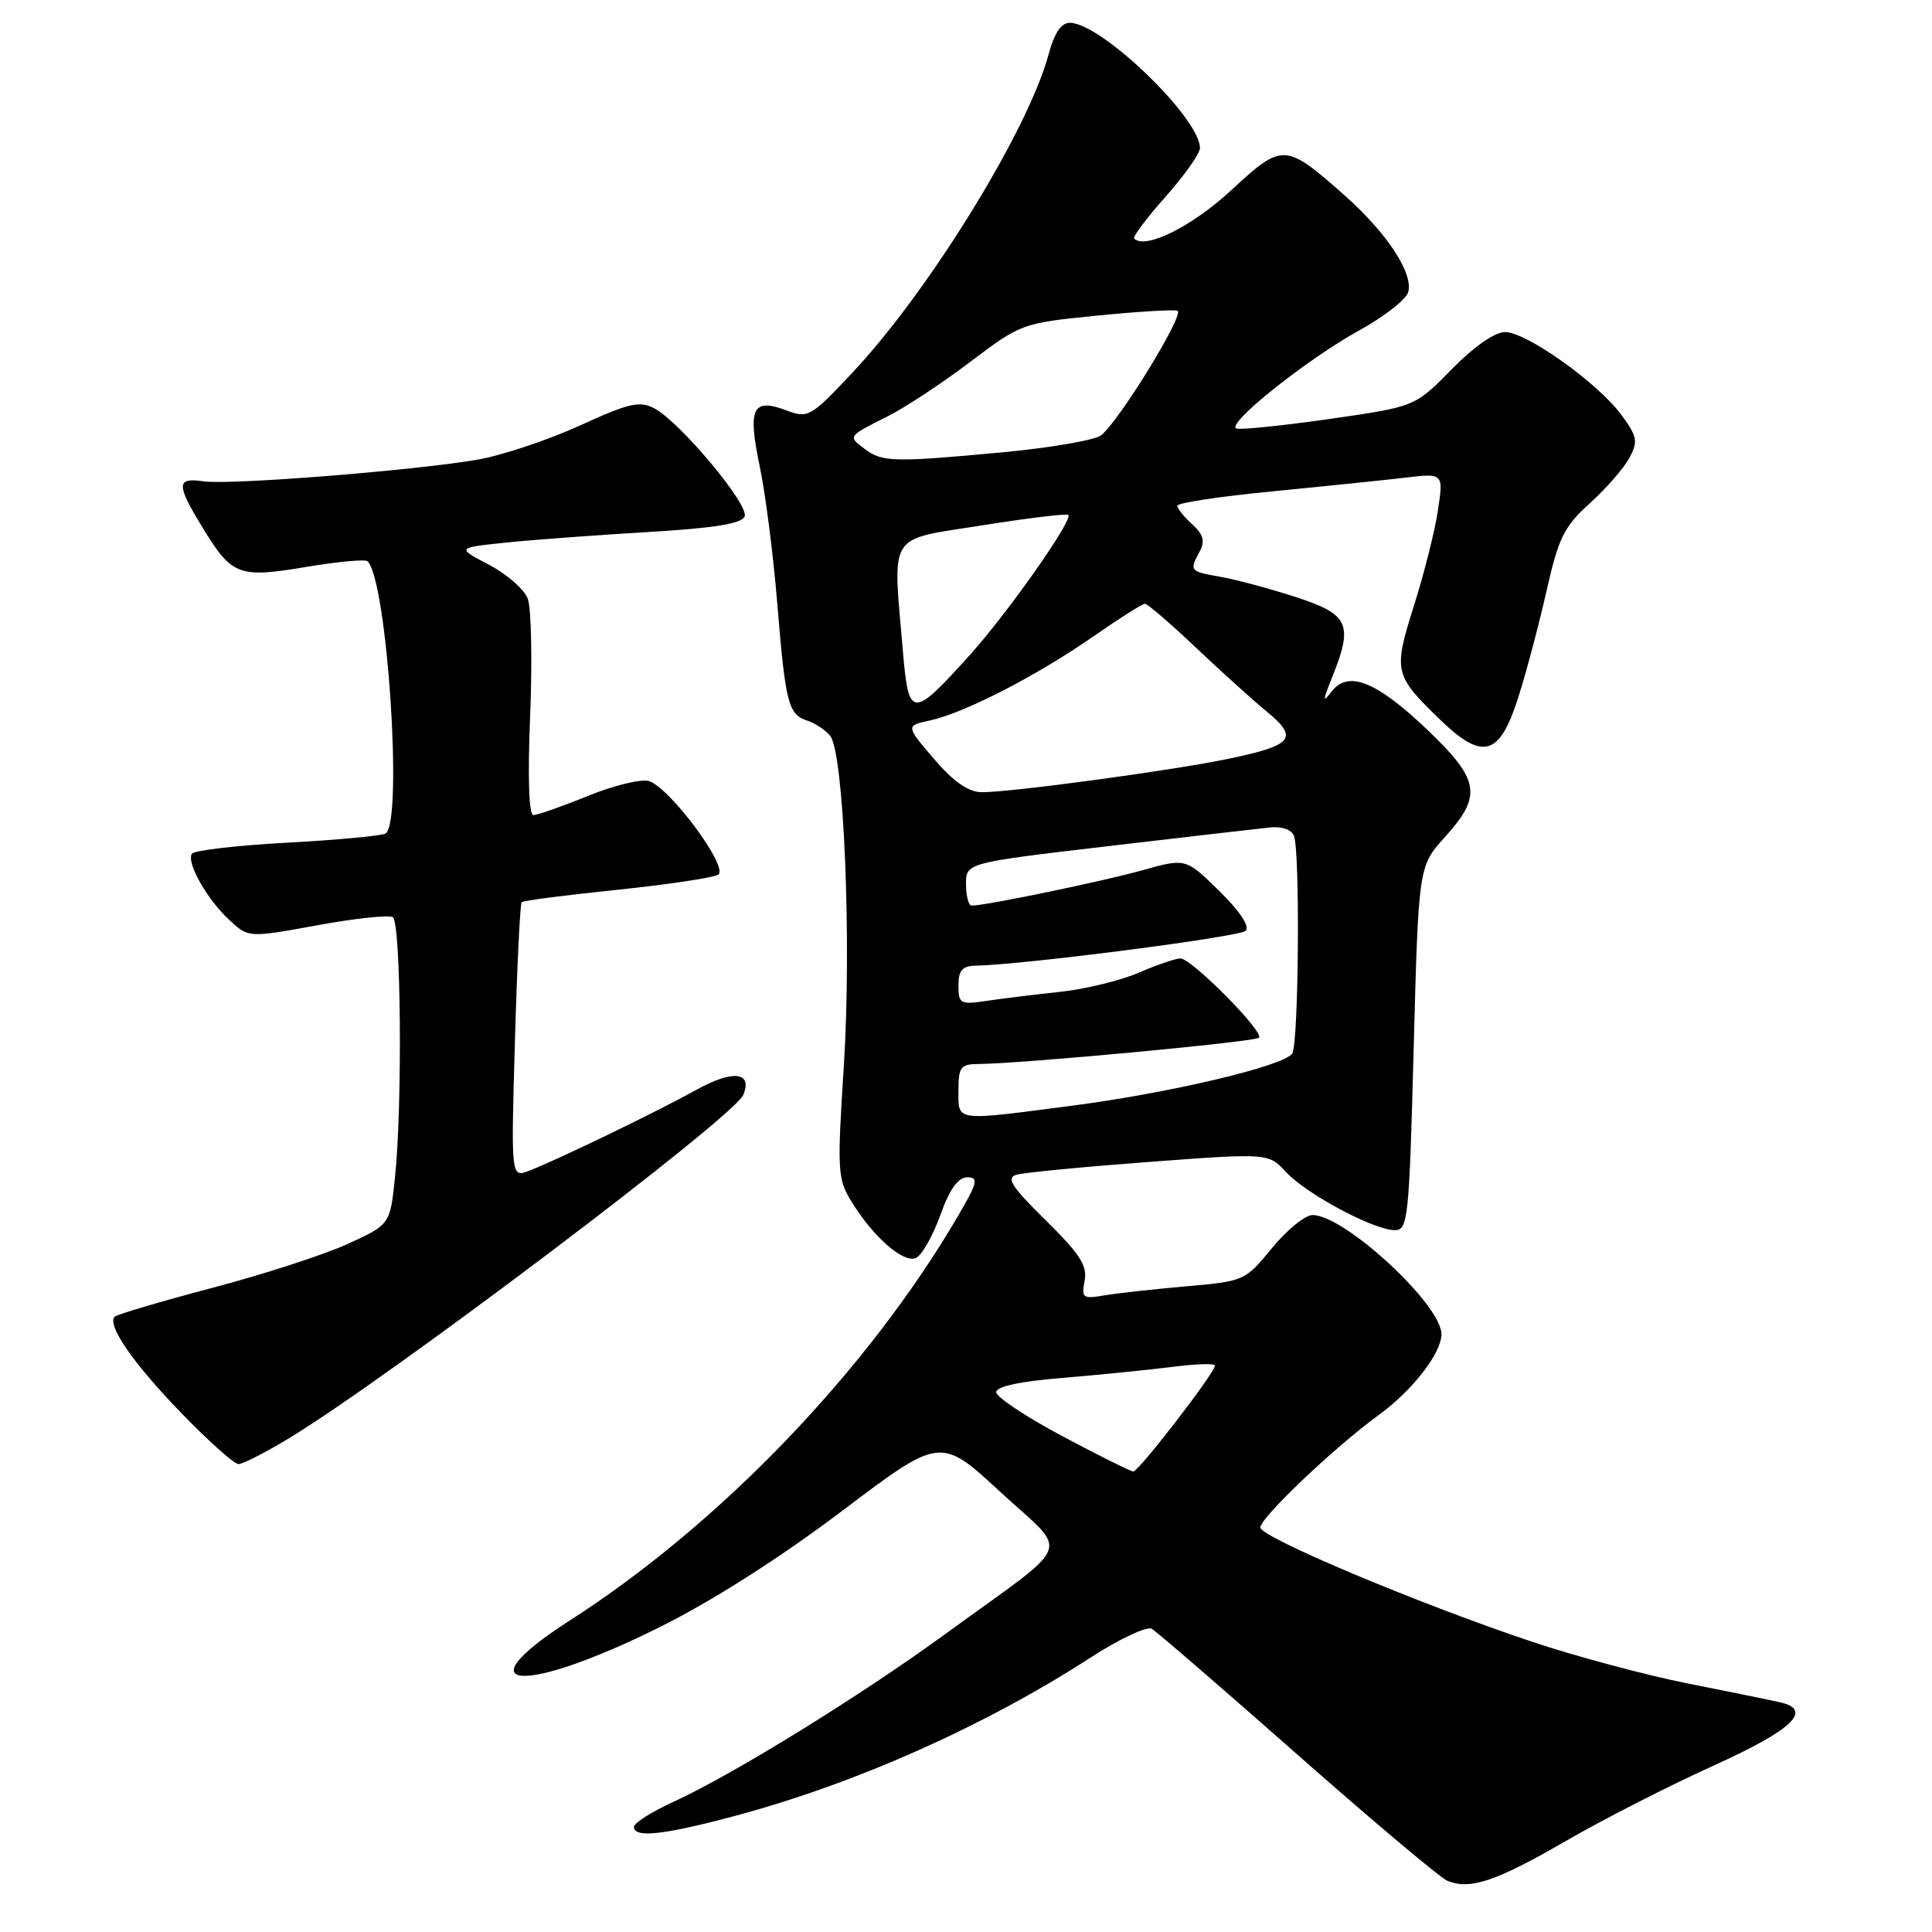 <?xml version="1.0" encoding="UTF-8" standalone="no"?>
<!DOCTYPE svg PUBLIC "-//W3C//DTD SVG 1.1//EN" "http://www.w3.org/Graphics/SVG/1.1/DTD/svg11.dtd" >
<svg xmlns="http://www.w3.org/2000/svg" xmlns:xlink="http://www.w3.org/1999/xlink" version="1.1" viewBox="0 0 256 256">
 <g >
 <path fill="currentColor"
d=" M 207.50 243.93 C 212.45 241.07 221.22 236.59 227.00 233.98 C 237.58 229.19 240.32 226.57 235.82 225.55 C 234.54 225.26 229.00 224.13 223.50 223.04 C 218.00 221.94 208.78 219.47 203.00 217.54 C 188.00 212.52 167.01 203.69 167.00 202.40 C 167.00 201.10 176.85 191.74 182.67 187.51 C 187.15 184.26 191.00 179.30 191.00 176.78 C 191.00 172.87 178.16 161.00 173.92 161.00 C 172.94 161.00 170.52 162.97 168.54 165.38 C 165.00 169.71 164.84 169.78 157.22 170.44 C 152.98 170.81 148.09 171.35 146.37 171.64 C 143.48 172.14 143.28 171.99 143.72 169.70 C 144.10 167.72 143.08 166.14 138.56 161.69 C 133.98 157.18 133.27 156.06 134.72 155.65 C 135.70 155.37 143.60 154.61 152.28 153.96 C 168.07 152.78 168.07 152.78 170.41 155.31 C 173.12 158.23 182.05 163.00 184.81 163.00 C 186.57 163.00 186.72 161.56 187.32 138.90 C 187.96 114.79 187.96 114.79 191.48 110.89 C 196.43 105.41 196.09 103.35 189.13 96.70 C 182.39 90.27 178.65 88.78 176.45 91.63 C 175.24 93.20 175.25 92.91 176.50 89.78 C 179.35 82.72 178.76 81.41 171.75 79.13 C 168.31 78.01 163.81 76.80 161.75 76.44 C 157.62 75.71 157.58 75.66 158.97 73.06 C 159.70 71.70 159.45 70.81 157.97 69.47 C 156.89 68.49 156.00 67.38 156.00 67.01 C 156.00 66.64 161.63 65.78 168.51 65.12 C 175.38 64.45 183.32 63.63 186.14 63.30 C 191.27 62.69 191.27 62.69 190.54 67.59 C 190.14 70.29 188.71 75.98 187.36 80.24 C 184.61 88.97 184.71 89.44 190.80 95.34 C 196.46 100.82 198.69 100.21 201.15 92.50 C 202.21 89.20 203.90 82.84 204.91 78.36 C 206.52 71.23 207.24 69.77 210.67 66.68 C 212.82 64.73 215.18 62.03 215.90 60.68 C 217.07 58.50 216.96 57.86 214.86 55.00 C 211.75 50.76 202.27 44.00 199.43 44.00 C 198.07 44.00 195.30 45.93 192.35 48.94 C 187.50 53.89 187.50 53.89 176.20 55.51 C 169.99 56.40 164.42 56.97 163.84 56.78 C 162.31 56.27 173.16 47.60 180.11 43.78 C 183.36 41.99 186.27 39.73 186.58 38.75 C 187.35 36.31 183.81 30.89 178.19 25.91 C 170.28 18.91 169.96 18.90 163.14 25.21 C 157.96 30.01 151.76 33.09 150.28 31.61 C 150.06 31.39 151.93 28.90 154.44 26.07 C 156.95 23.25 159.00 20.34 159.00 19.62 C 159.00 15.64 145.97 3.09 141.79 3.02 C 140.62 3.01 139.72 4.33 138.94 7.22 C 136.24 17.26 123.06 38.63 112.94 49.39 C 107.39 55.29 107.09 55.46 104.18 54.37 C 99.71 52.69 99.05 54.07 100.66 61.76 C 101.43 65.41 102.48 73.64 103.00 80.06 C 104.08 93.25 104.46 94.69 107.00 95.50 C 108.00 95.82 109.34 96.71 109.99 97.48 C 111.82 99.69 112.86 124.79 111.81 141.27 C 110.92 155.22 110.97 156.22 112.87 159.29 C 115.71 163.89 119.65 167.35 121.32 166.71 C 122.10 166.41 123.56 163.88 124.57 161.08 C 125.83 157.57 126.94 156.00 128.17 156.00 C 129.71 156.00 129.53 156.71 126.87 161.25 C 114.89 181.66 95.42 201.93 75.49 214.73 C 61.01 224.03 69.24 224.65 87.38 215.62 C 94.38 212.14 103.34 206.43 111.55 200.23 C 124.61 190.36 124.61 190.36 132.55 197.69 C 141.75 206.18 142.63 203.87 125.39 216.42 C 114.02 224.71 97.16 235.12 89.26 238.74 C 86.37 240.06 84.00 241.56 84.00 242.07 C 84.00 243.58 87.94 243.15 97.52 240.58 C 113.40 236.32 130.52 228.69 144.47 219.66 C 148.30 217.18 151.97 215.45 152.61 215.82 C 153.26 216.20 161.95 223.70 171.92 232.50 C 181.89 241.29 190.83 248.82 191.78 249.21 C 194.76 250.46 198.23 249.30 207.50 243.93 Z  M 38.14 190.67 C 51.26 182.77 97.29 148.00 98.49 145.08 C 99.74 142.02 97.11 141.73 92.31 144.39 C 87.06 147.30 73.93 153.66 70.11 155.13 C 67.71 156.06 67.71 156.06 68.23 137.99 C 68.51 128.05 68.92 119.75 69.12 119.54 C 69.33 119.34 75.00 118.60 81.73 117.91 C 88.45 117.21 94.50 116.31 95.16 115.90 C 96.63 114.99 88.79 104.38 85.99 103.50 C 84.99 103.18 81.35 104.06 77.91 105.46 C 74.47 106.86 71.22 108.00 70.68 108.00 C 70.08 108.00 69.91 103.03 70.25 94.78 C 70.54 87.51 70.40 80.56 69.93 79.32 C 69.46 78.09 67.15 76.07 64.79 74.83 C 60.50 72.58 60.50 72.58 67.00 71.90 C 70.58 71.53 79.05 70.90 85.83 70.50 C 94.74 69.97 98.29 69.39 98.67 68.42 C 99.26 66.87 90.14 55.95 86.72 54.12 C 84.77 53.08 83.39 53.39 76.80 56.40 C 72.58 58.32 66.52 60.34 63.32 60.90 C 54.92 62.35 30.46 64.29 26.97 63.78 C 23.35 63.25 23.33 64.15 26.83 69.89 C 30.72 76.28 31.61 76.62 40.52 75.13 C 44.73 74.42 48.41 74.08 48.71 74.37 C 51.31 76.98 53.43 109.00 51.09 110.44 C 50.59 110.75 44.72 111.30 38.05 111.66 C 31.38 112.02 25.70 112.68 25.42 113.13 C 24.69 114.31 27.40 119.12 30.36 121.88 C 32.92 124.27 32.92 124.27 42.01 122.61 C 47.01 121.69 51.53 121.21 52.05 121.53 C 53.13 122.20 53.34 146.47 52.34 155.98 C 51.69 162.25 51.69 162.25 46.09 164.82 C 43.02 166.23 34.93 168.86 28.12 170.65 C 21.31 172.45 15.50 174.17 15.20 174.46 C 14.12 175.55 17.65 180.66 24.04 187.25 C 27.63 190.96 31.04 194.00 31.60 194.00 C 32.16 194.00 35.10 192.50 38.14 190.67 Z  M 140.75 190.29 C 135.94 187.73 132.00 185.11 132.00 184.47 C 132.00 183.72 135.16 183.04 140.75 182.58 C 145.56 182.18 152.09 181.53 155.25 181.13 C 158.41 180.72 161.00 180.64 160.99 180.95 C 160.97 181.91 150.87 195.00 150.17 194.98 C 149.80 194.96 145.56 192.86 140.75 190.29 Z  M 127.00 144.50 C 127.00 141.35 127.28 141.00 129.75 140.98 C 135.41 140.94 166.28 138.05 166.82 137.51 C 167.57 136.77 157.90 127.00 156.41 127.00 C 155.78 127.00 153.28 127.85 150.88 128.89 C 148.47 129.93 143.80 131.07 140.50 131.42 C 137.20 131.77 132.81 132.31 130.75 132.62 C 127.24 133.14 127.00 133.01 127.00 130.59 C 127.00 128.58 127.51 127.99 129.25 127.96 C 135.57 127.84 164.26 124.14 165.06 123.34 C 165.63 122.77 164.29 120.73 161.56 118.06 C 157.12 113.70 157.12 113.70 151.31 115.33 C 146.05 116.80 130.59 120.00 128.75 120.00 C 128.34 120.00 128.00 118.72 128.00 117.16 C 128.00 114.33 128.00 114.33 146.75 112.13 C 157.06 110.92 166.72 109.80 168.21 109.65 C 169.83 109.47 171.14 109.92 171.46 110.76 C 172.28 112.88 172.08 138.34 171.23 139.60 C 170.13 141.25 155.00 144.83 142.06 146.51 C 126.35 148.56 127.00 148.64 127.00 144.50 Z  M 123.75 100.55 C 120.00 96.16 120.00 96.16 123.25 95.46 C 127.79 94.47 137.35 89.56 144.80 84.38 C 148.26 81.97 151.37 80.00 151.71 80.00 C 152.05 80.00 155.07 82.60 158.42 85.77 C 161.76 88.94 166.03 92.79 167.89 94.32 C 172.11 97.79 171.33 98.76 162.85 100.53 C 155.47 102.08 133.75 105.02 130.04 104.97 C 128.30 104.94 126.32 103.56 123.75 100.55 Z  M 119.64 86.31 C 118.29 70.31 117.46 71.63 130.09 69.62 C 136.19 68.65 141.35 68.02 141.56 68.23 C 142.21 68.88 133.53 81.22 128.52 86.78 C 120.86 95.28 120.40 95.26 119.64 86.31 Z  M 114.57 59.48 C 112.33 57.78 112.26 57.87 117.67 55.14 C 119.96 53.99 124.88 50.74 128.59 47.93 C 135.25 42.89 135.47 42.81 145.19 41.84 C 150.61 41.29 155.49 41.00 156.02 41.17 C 157.05 41.52 148.39 55.66 145.92 57.67 C 145.13 58.31 139.32 59.32 132.99 59.92 C 118.39 61.28 116.91 61.25 114.57 59.48 Z "/>
</g>
</svg>